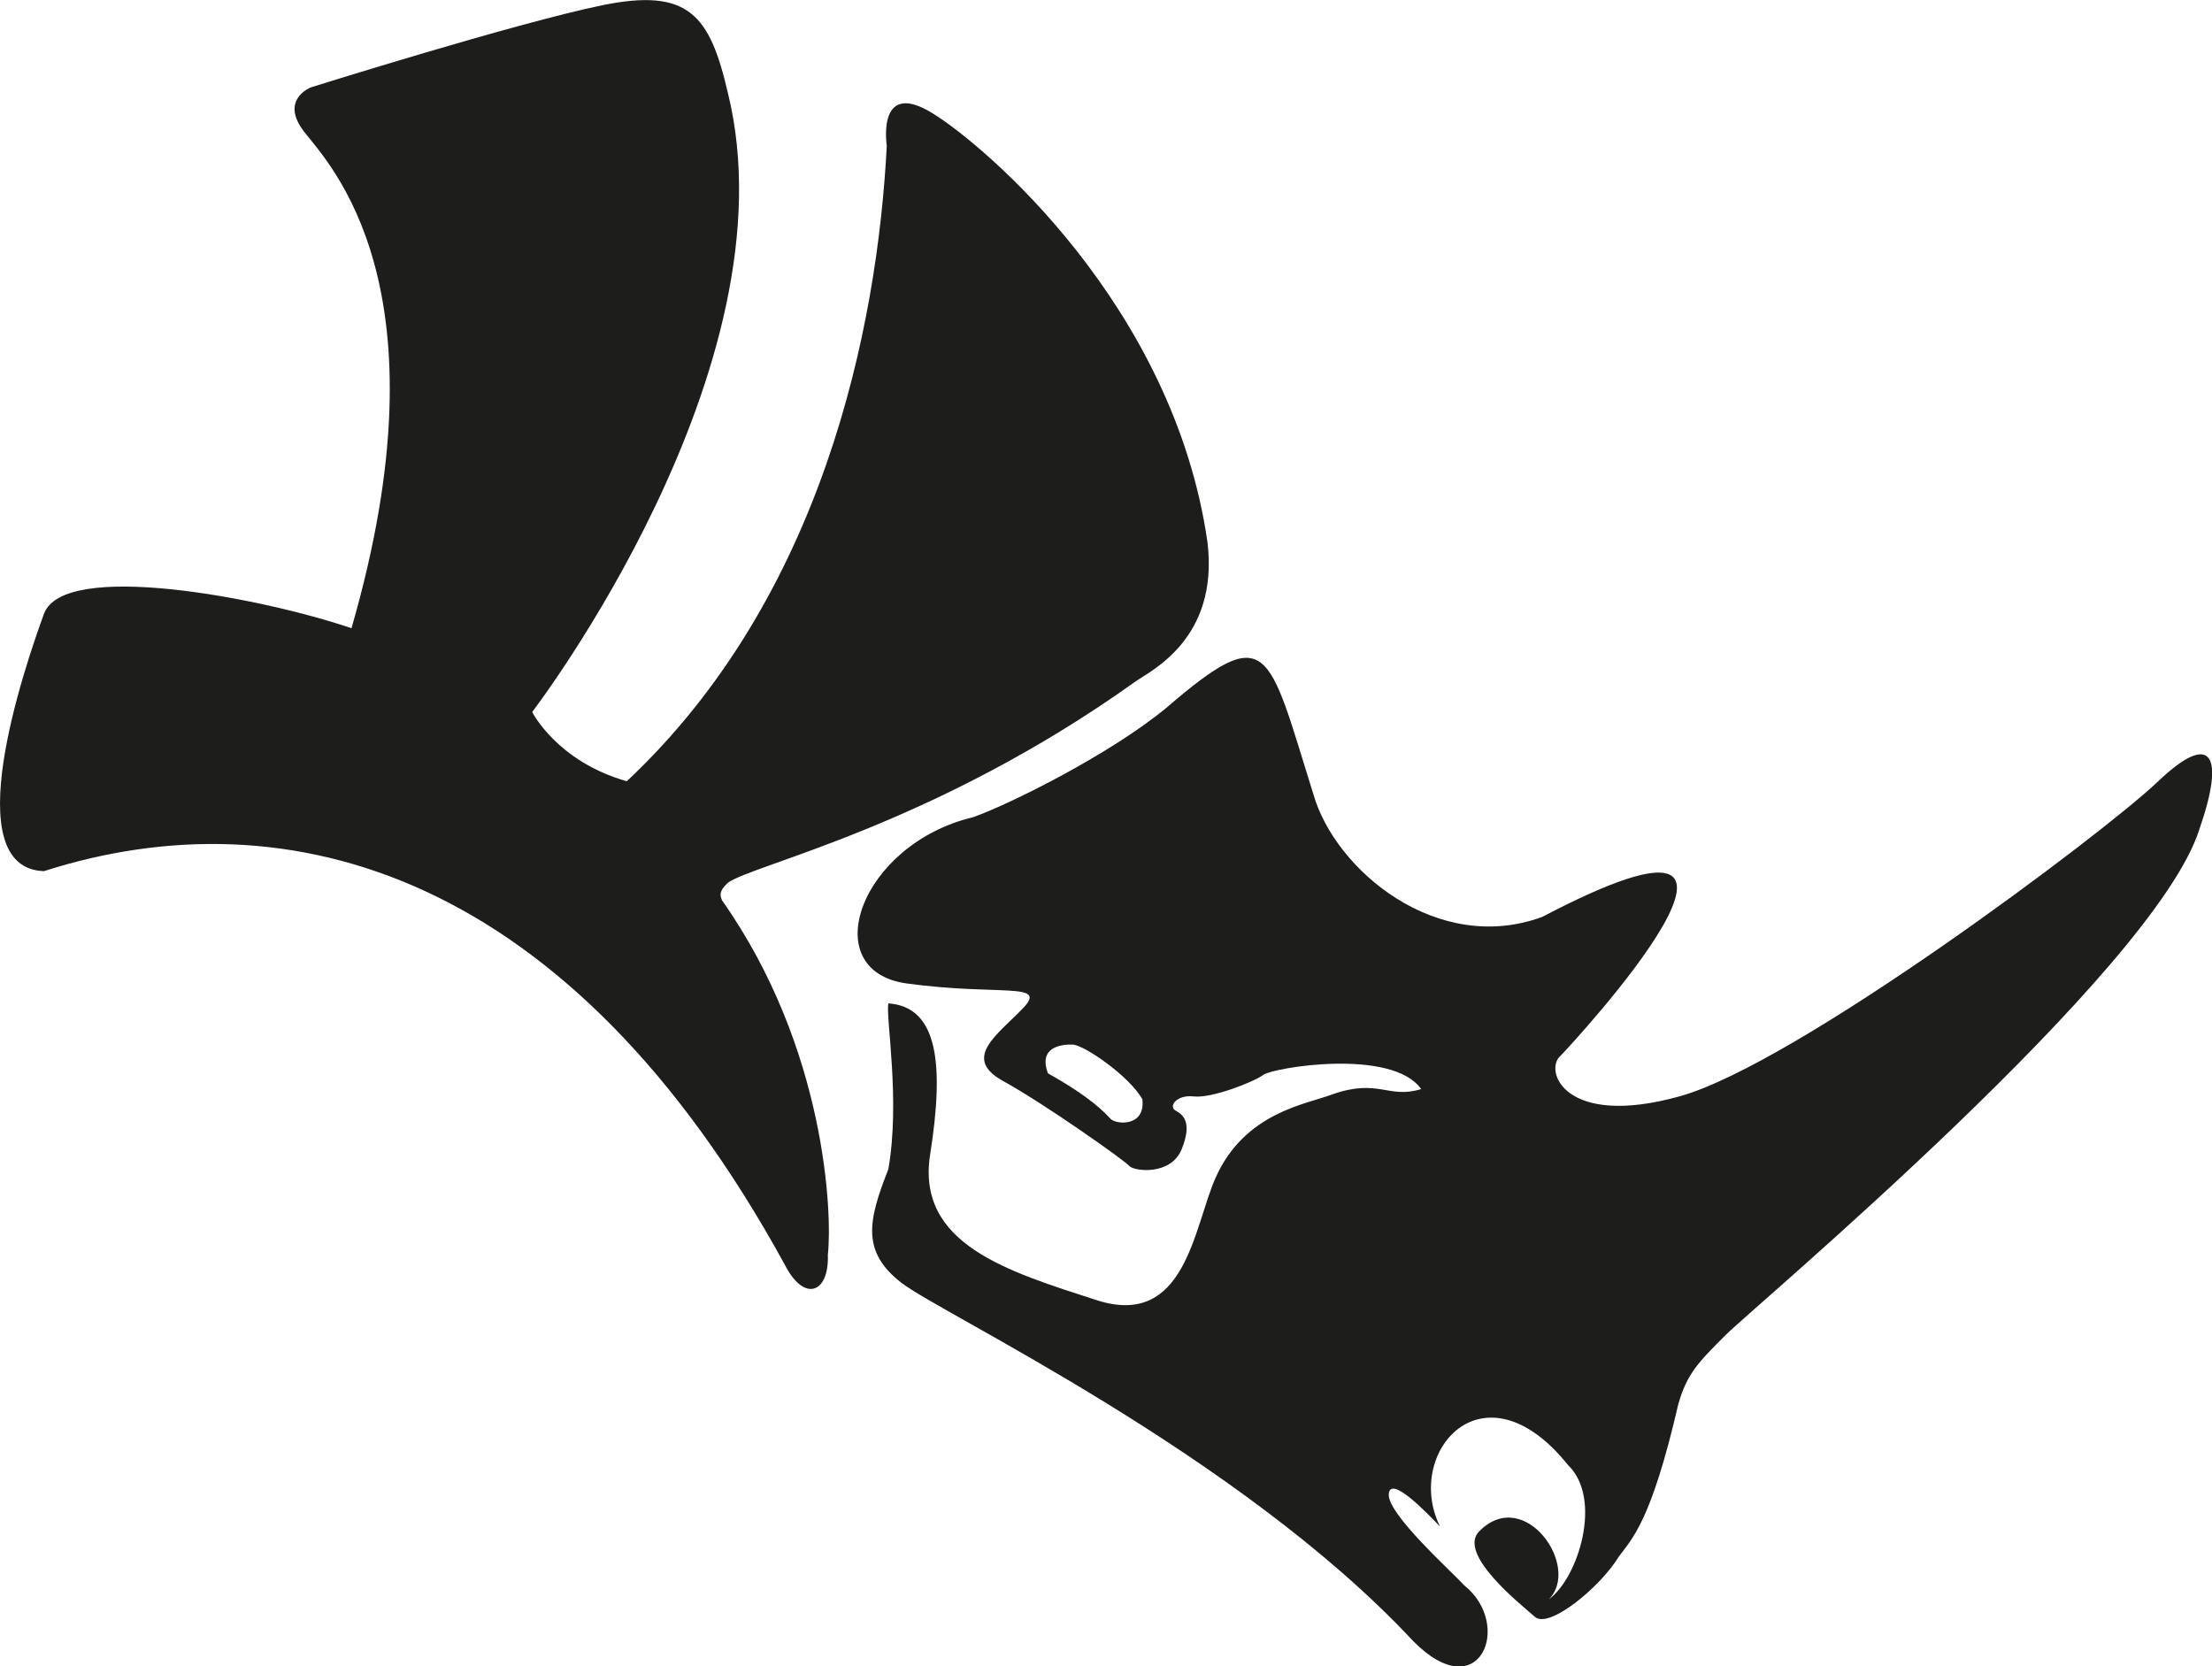 <svg id="Layer_1" data-name="Layer 1" xmlns="http://www.w3.org/2000/svg" viewBox="0 0 484.97 365.35"><defs><style>.cls-1{fill:#1d1d1b;}</style></defs><title>Rhino3Db</title><path class="cls-1" d="M9.64,191c53.62-17.16,115.33.19,162.45,86.35,4.24,8.28,9.71,6.21,9.41-2.22,1-8.72-.34-45.33-23.21-77.74-.77-1.69.05-2.6,1.28-3.83,5.37-4,45.05-12.42,89.41-44.16C252.41,147,267.22,140,264.75,119c-7.39-51.91-48.79-87.1-60.33-94.19s-10.25,5.32-10,7.19c-2.07,40.12-14.12,99.07-57,139.29-15.32-4.34-20.74-15.18-20.74-15.18s57.87-75.51,42.88-135.84c-3.94-16.95-8.57-23-27.5-19.12s-63.88,18-63.88,18-7,2.66-1.48,9.76S98.75,62.83,77.06,137.74c-19.71-6.7-63.09-15-67.42-3.15S-9.69,190.39,9.64,191Z"/><path class="cls-1" d="M473,171.46c-12.13,11.53-79.26,61.81-104.69,68.9s-29.87-5.76-26.17-8.87c2.24-2.25,58.8-63.38-4-30.46-23,8.48-45.49-10.25-50.22-27-10-31.91-9.66-38.25-32.33-18.73-12.23,10.06-33.91,20.9-42.19,23.86-24.85,5.91-34.7,33.71-14.59,36.47s31-.39,25.53,5.37-13.61,10.95-4.44,16,26.68,17.45,27.68,18.63,9.14,2.22,11.51-3.69.29-7.54-1.34-8.43.15-3.55,4-3.11,13-3.1,15.23-4.73,28.24-5.91,34.6,3.11c-7.22,2.25-9.32-2.42-19.52,1.18-5.59,2.16-19.18,3.88-25.58,18.34-4.78,10.79-6.56,33.07-26.07,26.76s-39.58-12.27-36.48-31.94,1.78-32.38-9.17-33.12c-.59,3.1,2.67,21.29,0,36.37-4.43,11.24-5.93,18,2.8,24.84s74,37.56,112.24,78.57c14.64,14.89,22-3.6,11.24-12.17-3-3.26-16.86-15.68-16.56-20s8.28,4,11.24,7.09c-8-16.12,9.46-36.67,28.09-13.45,7.59,7.34,2.27,24.69-4.24,29.42,7.13-7.13-5.27-24.89-15.18-15-5.12,4.93,9,16.07,12.13,18.83s14.39-6.61,18.33-13.11c2.9-4,7.08-7.45,13.11-33.52,1.93-6.75,4.42-9.2,10.45-15.23s94.05-79.8,103.8-110.85C487.83,165.64,485.07,159.92,473,171.46ZM243.46,245.29c-1.18-1.28-4.34-4.73-13.7-9.95-2.17-5.72,2.86-6.41,5.42-6.31s12.52,7,15.28,12C251.15,247.17,244.64,246.57,243.46,245.29Z"/></svg>